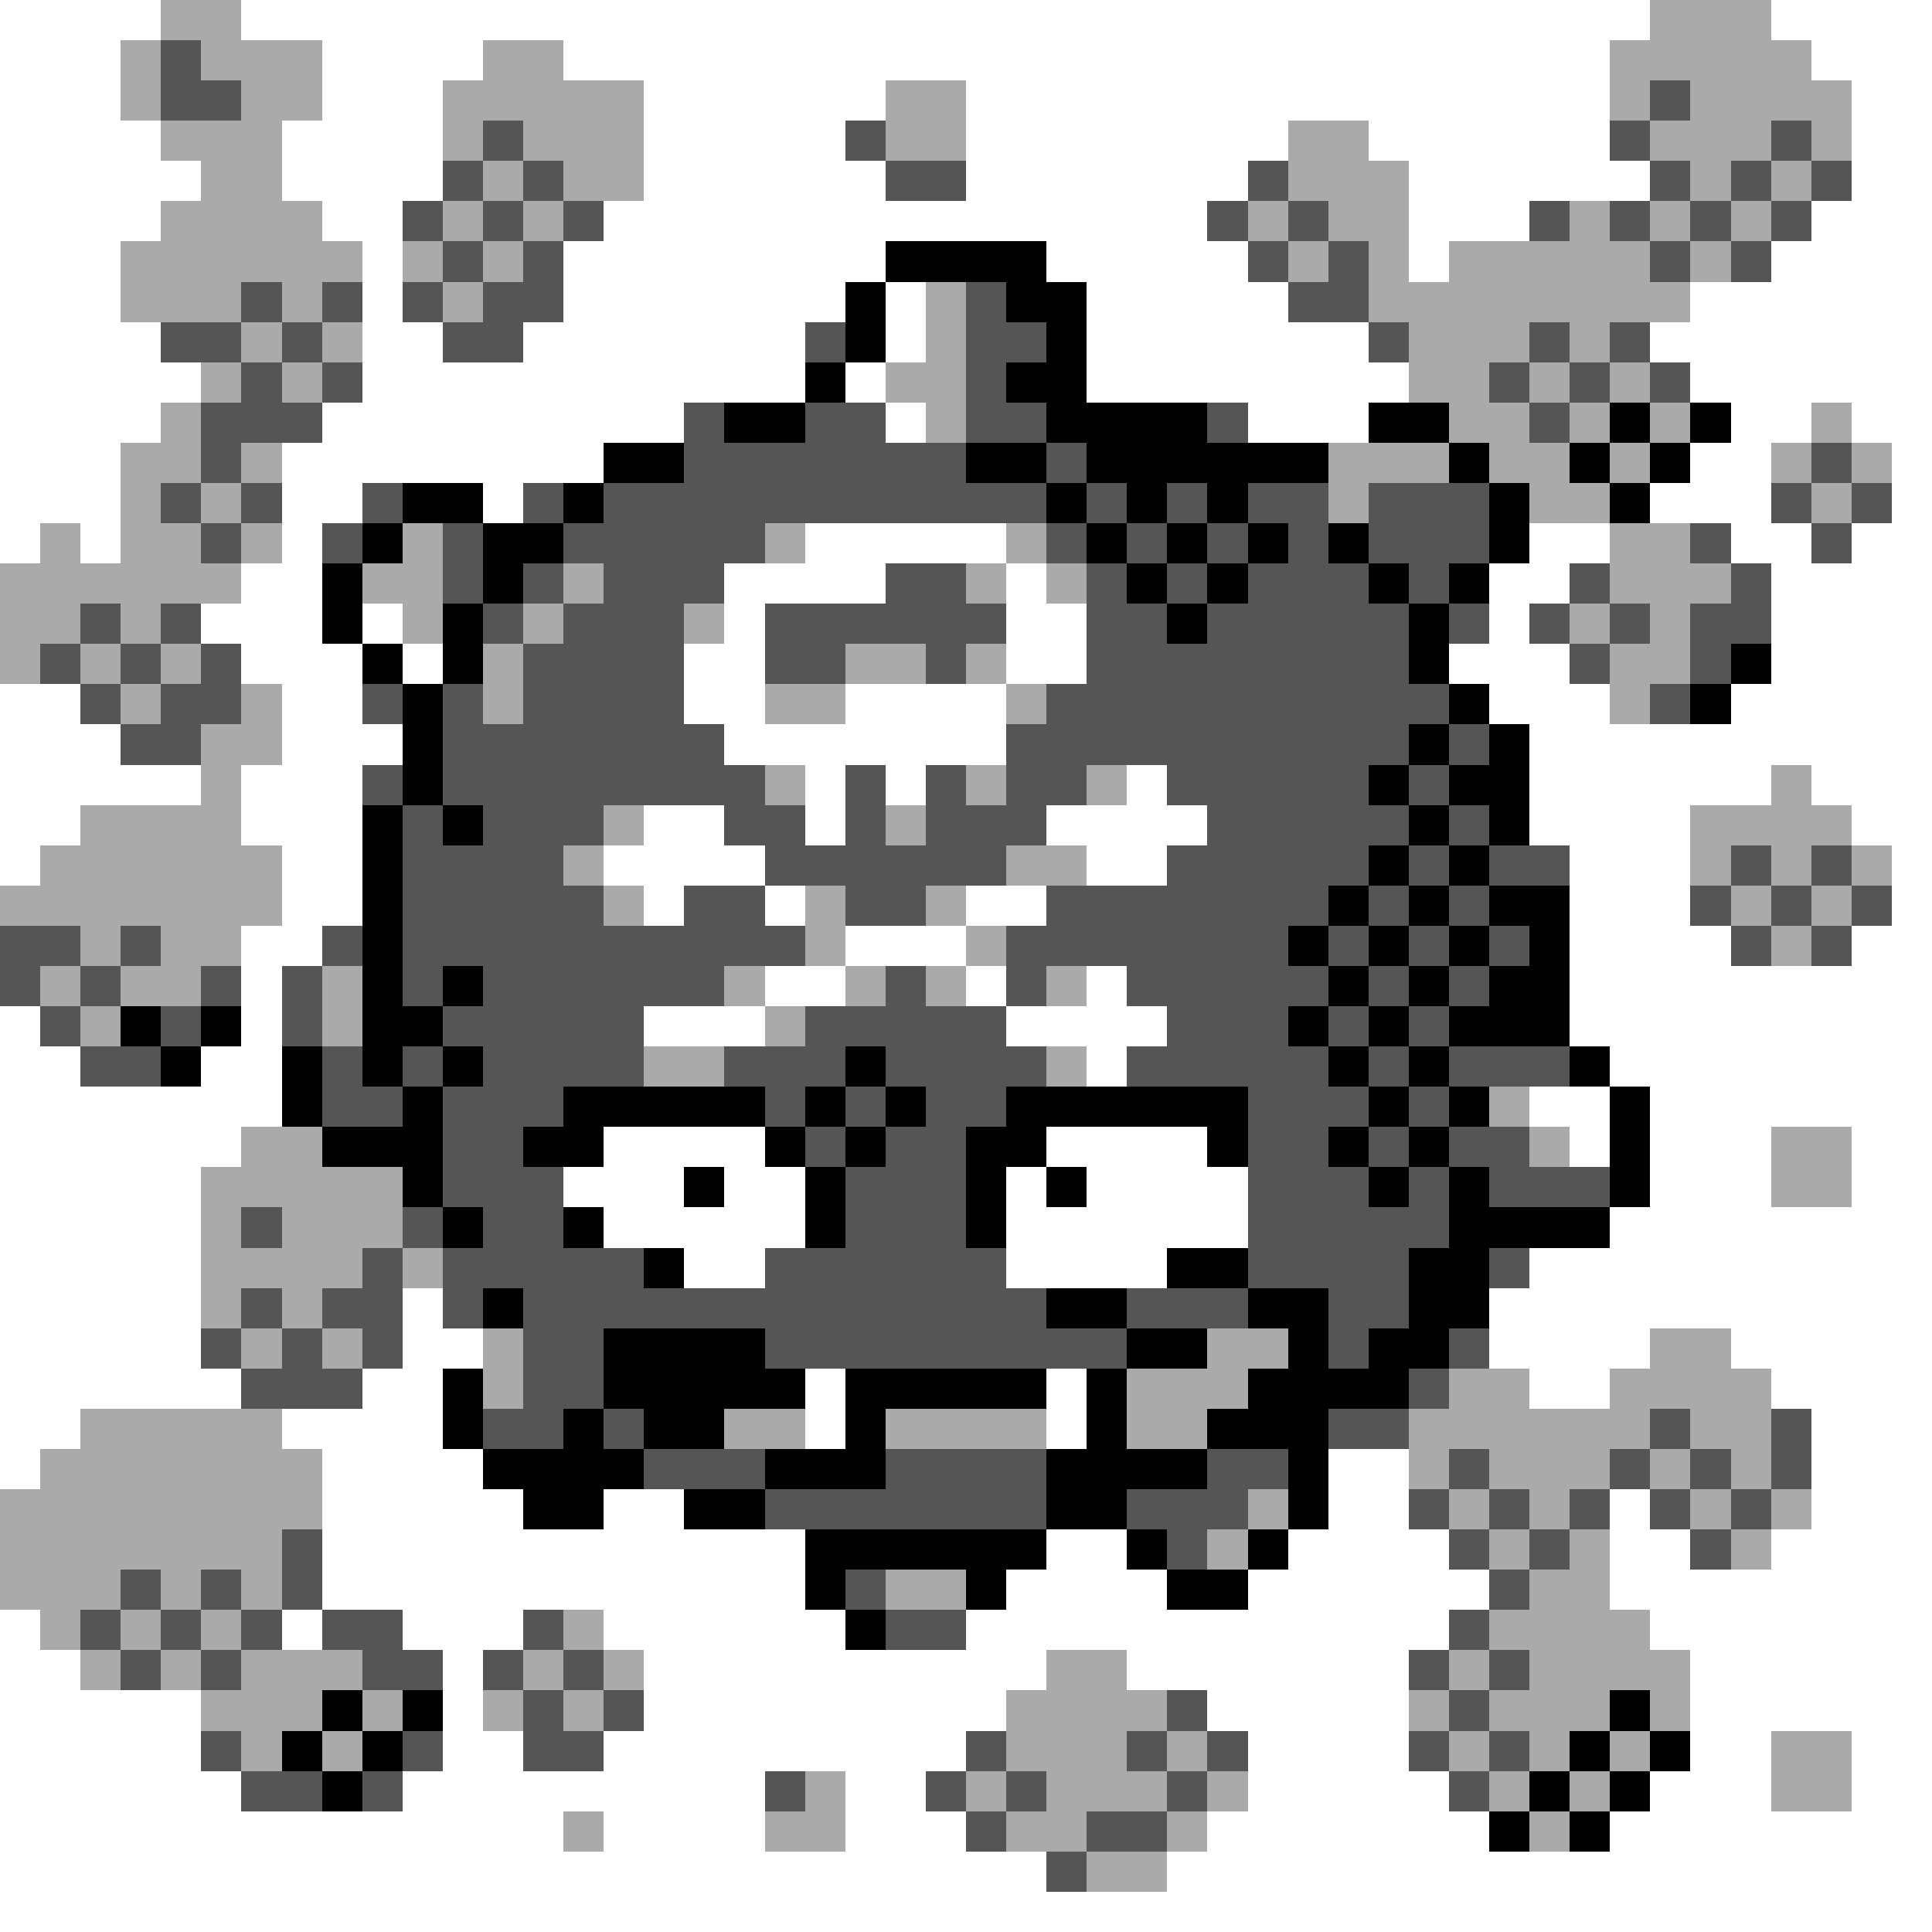 <svg xmlns="http://www.w3.org/2000/svg" viewBox="0 -0.5 48 48" shape-rendering="crispEdges">
<rect x="0" y="-0.5" width="48" height="48" fill="#808080" stroke="none"/>
<path stroke="#ffffff" d="M0 0h4M6 0h35M44 0h4M0 1h3M8 1h4M14 1h26M45 1h3M0 2h3M8 2h3M16 2h6M24 2h16M46 2h2M0 3h4M7 3h4M16 3h5M24 3h8M34 3h6M46 3h2M0 4h5M7 4h4M16 4h6M24 4h7M35 4h6M46 4h2M0 5h4M8 5h2M15 5h15M35 5h3M45 5h3M0 6h3M9 6h1M14 6h8M26 6h5M35 6h1M44 6h4M0 7h3M9 7h1M14 7h7M22 7h1M27 7h5M42 7h6M0 8h4M9 8h2M13 8h7M22 8h1M27 8h7M41 8h7M0 9h5M9 9h11M21 9h1M27 9h8M42 9h6M0 10h4M8 10h9M22 10h1M31 10h3M43 10h2M46 10h2M0 11h3M7 11h8M42 11h2M47 11h1M0 12h3M7 12h2M12 12h1M41 12h3M47 12h1M0 13h1M2 13h1M7 13h1M20 13h5M38 13h2M43 13h2M46 13h2M6 14h2M18 14h4M25 14h1M37 14h2M44 14h4M5 15h3M9 15h1M18 15h1M25 15h2M37 15h1M44 15h4M6 16h3M10 16h1M17 16h2M25 16h2M36 16h3M44 16h4M0 17h2M7 17h2M17 17h2M21 17h4M37 17h3M43 17h5M0 18h3M7 18h3M18 18h7M38 18h10M0 19h5M6 19h3M20 19h1M22 19h1M28 19h1M38 19h6M45 19h3M0 20h2M6 20h3M16 20h2M20 20h1M26 20h4M38 20h4M46 20h2M0 21h1M7 21h2M15 21h4M27 21h2M39 21h3M47 21h1M7 22h2M16 22h1M19 22h1M24 22h2M39 22h3M47 22h1M6 23h2M21 23h3M39 23h4M46 23h2M6 24h1M19 24h2M24 24h1M27 24h1M39 24h9M0 25h1M6 25h1M16 25h3M25 25h4M39 25h9M0 26h2M5 26h2M27 26h1M40 26h8M0 27h7M38 27h2M41 27h7M0 28h6M15 28h4M26 28h4M39 28h1M41 28h3M46 28h2M0 29h5M14 29h3M18 29h2M25 29h1M27 29h4M41 29h3M46 29h2M0 30h5M15 30h5M25 30h6M40 30h8M0 31h5M17 31h2M25 31h4M38 31h10M0 32h5M10 32h1M37 32h11M0 33h5M10 33h2M37 33h4M43 33h5M0 34h6M9 34h2M20 34h1M26 34h1M38 34h2M44 34h4M0 35h2M7 35h4M20 35h1M26 35h1M45 35h3M0 36h1M8 36h4M33 36h2M45 36h3M8 37h5M15 37h2M33 37h2M40 37h1M45 37h3M8 38h12M26 38h2M32 38h4M40 38h2M44 38h4M8 39h12M25 39h4M31 39h6M40 39h8M0 40h1M7 40h1M10 40h3M15 40h6M24 40h12M41 40h7M0 41h2M11 41h1M16 41h10M28 41h7M42 41h6M0 42h5M11 42h1M16 42h9M30 42h5M42 42h6M0 43h5M11 43h2M15 43h9M31 43h4M42 43h2M46 43h2M0 44h6M10 44h9M21 44h2M31 44h5M41 44h3M46 44h2M0 45h14M15 45h4M21 45h3M30 45h7M40 45h8M0 46h26M29 46h19M0 47h48" />
<path stroke="#aaaaaa" d="M4 0h2M41 0h3M3 1h1M5 1h3M12 1h2M40 1h5M3 2h1M6 2h2M11 2h5M22 2h2M40 2h1M42 2h4M4 3h3M11 3h1M13 3h3M22 3h2M32 3h2M41 3h3M45 3h1M5 4h2M12 4h1M14 4h2M32 4h3M42 4h1M44 4h1M4 5h4M11 5h1M13 5h1M31 5h1M33 5h2M39 5h1M41 5h1M43 5h1M3 6h6M10 6h1M12 6h1M32 6h1M34 6h1M36 6h5M42 6h1M3 7h3M7 7h1M11 7h1M23 7h1M34 7h8M6 8h1M8 8h1M23 8h1M35 8h3M39 8h1M5 9h1M7 9h1M22 9h2M35 9h2M38 9h1M40 9h1M4 10h1M23 10h1M36 10h2M39 10h1M41 10h1M45 10h1M3 11h2M6 11h1M33 11h3M37 11h2M40 11h1M44 11h1M46 11h1M3 12h1M5 12h1M33 12h1M38 12h2M45 12h1M1 13h1M3 13h2M6 13h1M10 13h1M19 13h1M25 13h1M40 13h2M0 14h6M9 14h2M14 14h1M24 14h1M26 14h1M40 14h3M0 15h2M3 15h1M10 15h1M13 15h1M17 15h1M39 15h1M41 15h1M0 16h1M2 16h1M4 16h1M12 16h1M21 16h2M24 16h1M40 16h2M3 17h1M6 17h1M12 17h1M19 17h2M25 17h1M40 17h1M5 18h2M5 19h1M19 19h1M24 19h1M27 19h1M44 19h1M2 20h4M15 20h1M22 20h1M42 20h4M1 21h6M14 21h1M25 21h2M42 21h1M44 21h1M46 21h1M0 22h7M15 22h1M20 22h1M23 22h1M43 22h1M45 22h1M2 23h1M4 23h2M20 23h1M24 23h1M44 23h1M1 24h1M3 24h2M8 24h1M18 24h1M21 24h1M23 24h1M26 24h1M2 25h1M8 25h1M19 25h1M16 26h2M26 26h1M37 27h1M6 28h2M38 28h1M44 28h2M5 29h5M44 29h2M5 30h1M7 30h3M5 31h4M10 31h1M5 32h1M7 32h1M6 33h1M8 33h1M12 33h1M30 33h2M41 33h2M12 34h1M28 34h3M36 34h2M40 34h4M2 35h5M18 35h2M22 35h4M28 35h2M35 35h6M42 35h2M1 36h7M35 36h1M37 36h3M41 36h1M43 36h1M0 37h8M31 37h1M36 37h1M38 37h1M42 37h1M44 37h1M0 38h7M30 38h1M37 38h1M39 38h1M43 38h1M0 39h3M4 39h1M6 39h1M22 39h2M38 39h2M1 40h1M3 40h1M5 40h1M14 40h1M37 40h4M2 41h1M4 41h1M6 41h3M13 41h1M15 41h1M26 41h2M36 41h1M38 41h4M5 42h3M9 42h1M12 42h1M14 42h1M25 42h4M35 42h1M37 42h3M41 42h1M6 43h1M8 43h1M25 43h3M29 43h1M36 43h1M38 43h1M40 43h1M44 43h2M20 44h1M24 44h1M26 44h3M30 44h1M37 44h1M39 44h1M44 44h2M14 45h1M19 45h2M25 45h2M29 45h1M38 45h1M27 46h2" />
<path stroke="#555555" d="M4 1h1M4 2h2M41 2h1M12 3h1M21 3h1M40 3h1M44 3h1M11 4h1M13 4h1M22 4h2M31 4h1M41 4h1M43 4h1M45 4h1M10 5h1M12 5h1M14 5h1M30 5h1M32 5h1M38 5h1M40 5h1M42 5h1M44 5h1M11 6h1M13 6h1M31 6h1M33 6h1M41 6h1M43 6h1M6 7h1M8 7h1M10 7h1M12 7h2M24 7h1M32 7h2M4 8h2M7 8h1M11 8h2M20 8h1M24 8h2M34 8h1M38 8h1M40 8h1M6 9h1M8 9h1M24 9h1M37 9h1M39 9h1M41 9h1M5 10h3M17 10h1M20 10h2M24 10h2M30 10h1M38 10h1M5 11h1M17 11h7M26 11h1M45 11h1M4 12h1M6 12h1M9 12h1M13 12h1M15 12h11M27 12h1M29 12h1M31 12h2M34 12h3M44 12h1M46 12h1M5 13h1M8 13h1M11 13h1M14 13h5M26 13h1M28 13h1M30 13h1M32 13h1M34 13h3M42 13h1M45 13h1M11 14h1M13 14h1M15 14h3M22 14h2M27 14h1M29 14h1M31 14h3M35 14h1M39 14h1M43 14h1M2 15h1M4 15h1M12 15h1M14 15h3M19 15h6M27 15h2M30 15h5M36 15h1M38 15h1M40 15h1M42 15h2M1 16h1M3 16h1M5 16h1M13 16h4M19 16h2M23 16h1M27 16h8M39 16h1M42 16h1M2 17h1M4 17h2M9 17h1M11 17h1M13 17h4M26 17h10M41 17h1M3 18h2M11 18h7M25 18h10M36 18h1M9 19h1M11 19h8M21 19h1M23 19h1M25 19h2M29 19h5M35 19h1M10 20h1M12 20h3M18 20h2M21 20h1M23 20h3M30 20h5M36 20h1M10 21h4M19 21h6M29 21h5M35 21h1M37 21h2M43 21h1M45 21h1M10 22h5M17 22h2M21 22h2M26 22h7M34 22h1M36 22h1M42 22h1M44 22h1M46 22h1M0 23h2M3 23h1M8 23h1M10 23h10M25 23h7M33 23h1M35 23h1M37 23h1M43 23h1M45 23h1M0 24h1M2 24h1M5 24h1M7 24h1M10 24h1M12 24h6M22 24h1M25 24h1M28 24h5M34 24h1M36 24h1M1 25h1M4 25h1M7 25h1M11 25h5M20 25h5M29 25h3M33 25h1M35 25h1M2 26h2M8 26h1M10 26h1M12 26h4M18 26h3M22 26h4M28 26h5M34 26h1M36 26h3M8 27h2M11 27h3M19 27h1M21 27h1M23 27h2M31 27h3M35 27h1M11 28h2M20 28h1M22 28h2M31 28h2M34 28h1M36 28h2M11 29h3M21 29h3M31 29h3M35 29h1M37 29h3M6 30h1M10 30h1M12 30h2M21 30h3M31 30h5M9 31h1M11 31h5M19 31h6M31 31h4M37 31h1M6 32h1M8 32h2M11 32h1M13 32h13M28 32h3M33 32h2M5 33h1M7 33h1M9 33h1M13 33h2M19 33h9M33 33h1M36 33h1M6 34h3M13 34h2M35 34h1M12 35h2M15 35h1M33 35h2M41 35h1M44 35h1M16 36h3M22 36h4M30 36h2M36 36h1M40 36h1M42 36h1M44 36h1M19 37h7M28 37h3M35 37h1M37 37h1M39 37h1M41 37h1M43 37h1M7 38h1M29 38h1M36 38h1M38 38h1M42 38h1M3 39h1M5 39h1M7 39h1M21 39h1M37 39h1M2 40h1M4 40h1M6 40h1M8 40h2M13 40h1M22 40h2M36 40h1M3 41h1M5 41h1M9 41h2M12 41h1M14 41h1M35 41h1M37 41h1M13 42h1M15 42h1M29 42h1M36 42h1M5 43h1M10 43h1M13 43h2M24 43h1M28 43h1M30 43h1M35 43h1M37 43h1M6 44h2M9 44h1M19 44h1M23 44h1M25 44h1M29 44h1M36 44h1M24 45h1M27 45h2M26 46h1" />
<path stroke="#000000" d="M22 6h4M21 7h1M25 7h2M21 8h1M26 8h1M20 9h1M25 9h2M18 10h2M26 10h4M34 10h2M40 10h1M42 10h1M15 11h2M24 11h2M27 11h6M36 11h1M39 11h1M41 11h1M10 12h2M14 12h1M26 12h1M28 12h1M30 12h1M37 12h1M40 12h1M9 13h1M12 13h2M27 13h1M29 13h1M31 13h1M33 13h1M37 13h1M8 14h1M12 14h1M28 14h1M30 14h1M34 14h1M36 14h1M8 15h1M11 15h1M29 15h1M35 15h1M9 16h1M11 16h1M35 16h1M43 16h1M10 17h1M36 17h1M42 17h1M10 18h1M35 18h1M37 18h1M10 19h1M34 19h1M36 19h2M9 20h1M11 20h1M35 20h1M37 20h1M9 21h1M34 21h1M36 21h1M9 22h1M33 22h1M35 22h1M37 22h2M9 23h1M32 23h1M34 23h1M36 23h1M38 23h1M9 24h1M11 24h1M33 24h1M35 24h1M37 24h2M3 25h1M5 25h1M9 25h2M32 25h1M34 25h1M36 25h3M4 26h1M7 26h1M9 26h1M11 26h1M21 26h1M33 26h1M35 26h1M39 26h1M7 27h1M10 27h1M14 27h5M20 27h1M22 27h1M25 27h6M34 27h1M36 27h1M40 27h1M8 28h3M13 28h2M19 28h1M21 28h1M24 28h2M30 28h1M33 28h1M35 28h1M40 28h1M10 29h1M17 29h1M20 29h1M24 29h1M26 29h1M34 29h1M36 29h1M40 29h1M11 30h1M14 30h1M20 30h1M24 30h1M36 30h4M16 31h1M29 31h2M35 31h2M12 32h1M26 32h2M31 32h2M35 32h2M15 33h4M28 33h2M32 33h1M34 33h2M11 34h1M15 34h5M21 34h5M27 34h1M31 34h4M11 35h1M14 35h1M16 35h2M21 35h1M27 35h1M30 35h3M12 36h4M19 36h3M26 36h4M32 36h1M13 37h2M17 37h2M26 37h2M32 37h1M20 38h6M28 38h1M31 38h1M20 39h1M24 39h1M29 39h2M21 40h1M8 42h1M10 42h1M40 42h1M7 43h1M9 43h1M39 43h1M41 43h1M8 44h1M38 44h1M40 44h1M37 45h1M39 45h1" />
</svg>